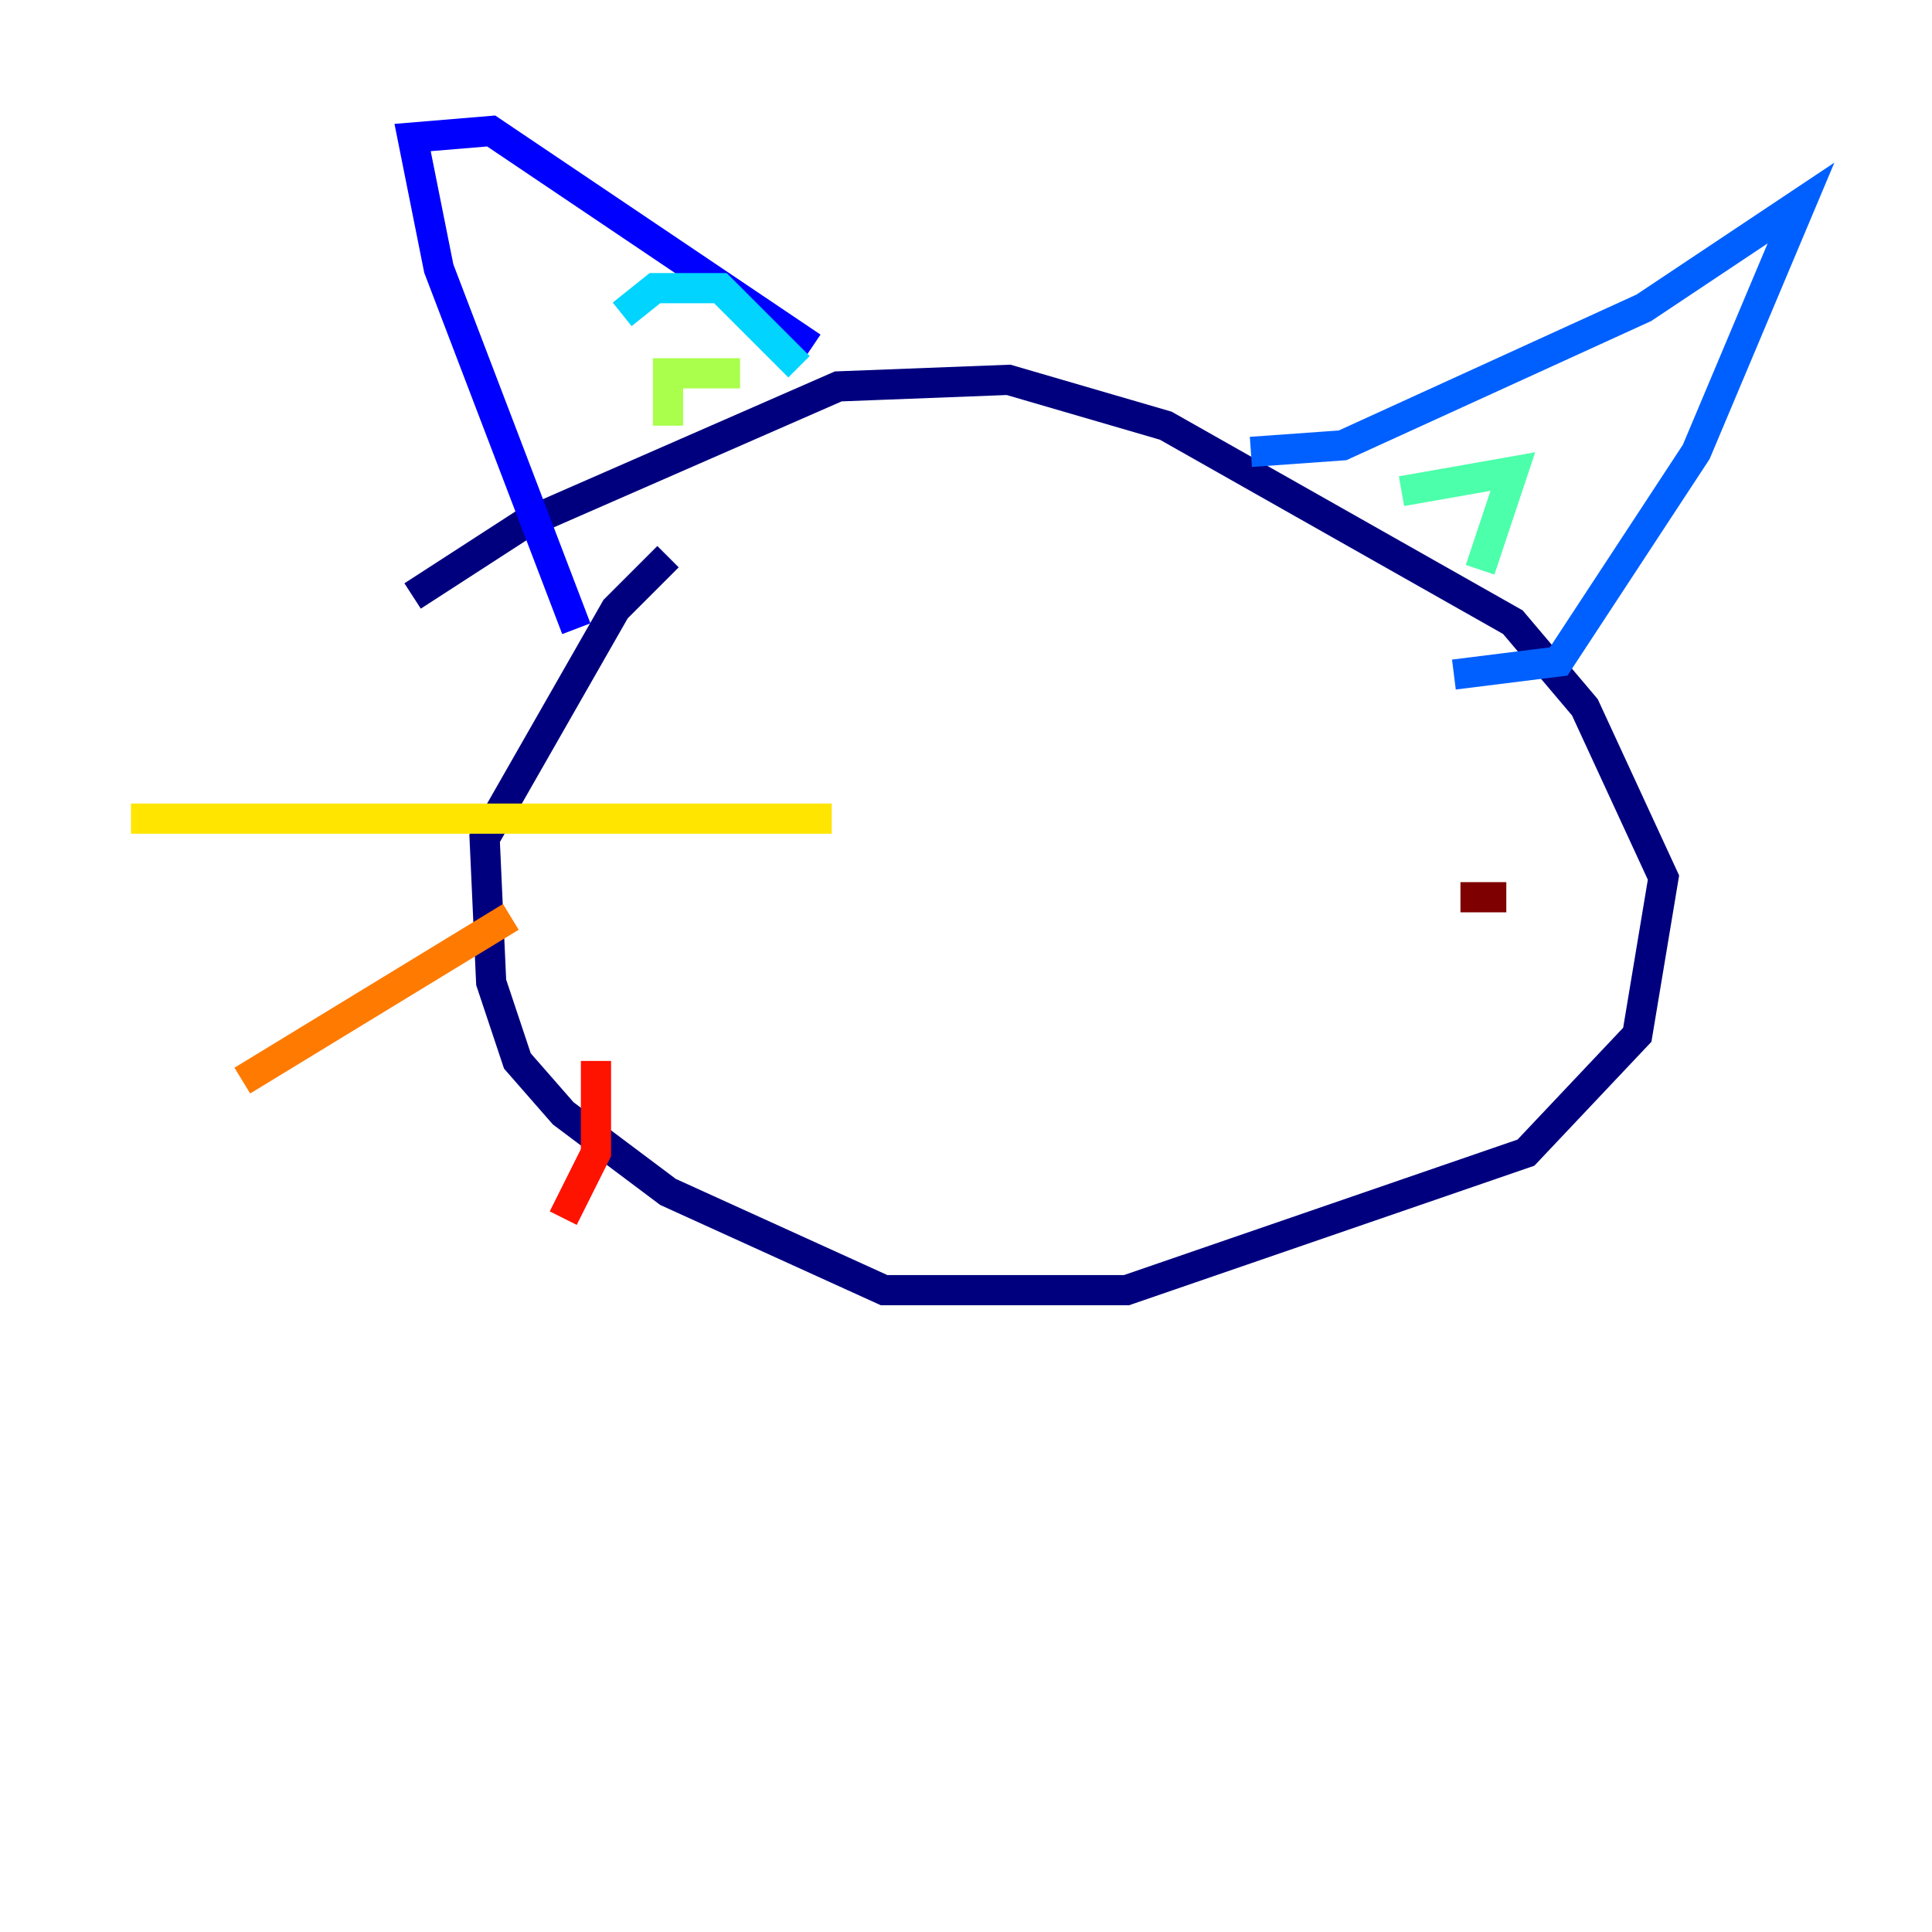 <?xml version="1.0" encoding="utf-8" ?>
<svg baseProfile="tiny" height="128" version="1.2" viewBox="0,0,128,128" width="128" xmlns="http://www.w3.org/2000/svg" xmlns:ev="http://www.w3.org/2001/xml-events" xmlns:xlink="http://www.w3.org/1999/xlink"><defs /><polyline fill="none" points="44.258,36.881 40.786,40.352 32.108,55.539 32.542,65.085 34.278,70.291 37.315,73.763 44.258,78.969 58.576,85.478 74.63,85.478 101.098,76.366 108.475,68.556 110.21,58.142 105.003,46.861 100.231,41.22 77.234,28.203 66.82,25.166 55.539,25.6 34.712,34.712 27.336,39.485" stroke="#00007f" stroke-width="2" /><polyline fill="none" points="38.183,41.654 29.071,17.79 27.336,9.112 32.542,8.678 53.803,22.997" stroke="#0000fe" stroke-width="2" /><polyline fill="none" points="82.875,29.939 88.949,29.505 108.909,20.393 119.322,13.451 112.38,29.939 103.268,43.824 96.325,44.691" stroke="#0060ff" stroke-width="2" /><polyline fill="none" points="41.22,20.827 43.39,19.091 47.729,19.091 52.936,24.298" stroke="#00d4ff" stroke-width="2" /><polyline fill="none" points="92.854,32.542 100.231,31.241 98.061,37.749" stroke="#4cffaa" stroke-width="2" /><polyline fill="none" points="44.258,28.203 44.258,24.732 49.031,24.732" stroke="#aaff4c" stroke-width="2" /><polyline fill="none" points="55.105,54.237 8.678,54.237" stroke="#ffe500" stroke-width="2" /><polyline fill="none" points="33.844,60.746 16.054,71.593" stroke="#ff7a00" stroke-width="2" /><polyline fill="none" points="39.485,70.291 39.485,76.366 37.315,80.705" stroke="#fe1200" stroke-width="2" /><polyline fill="none" points="96.759,59.444 99.797,59.444" stroke="#7f0000" stroke-width="2" /></svg>